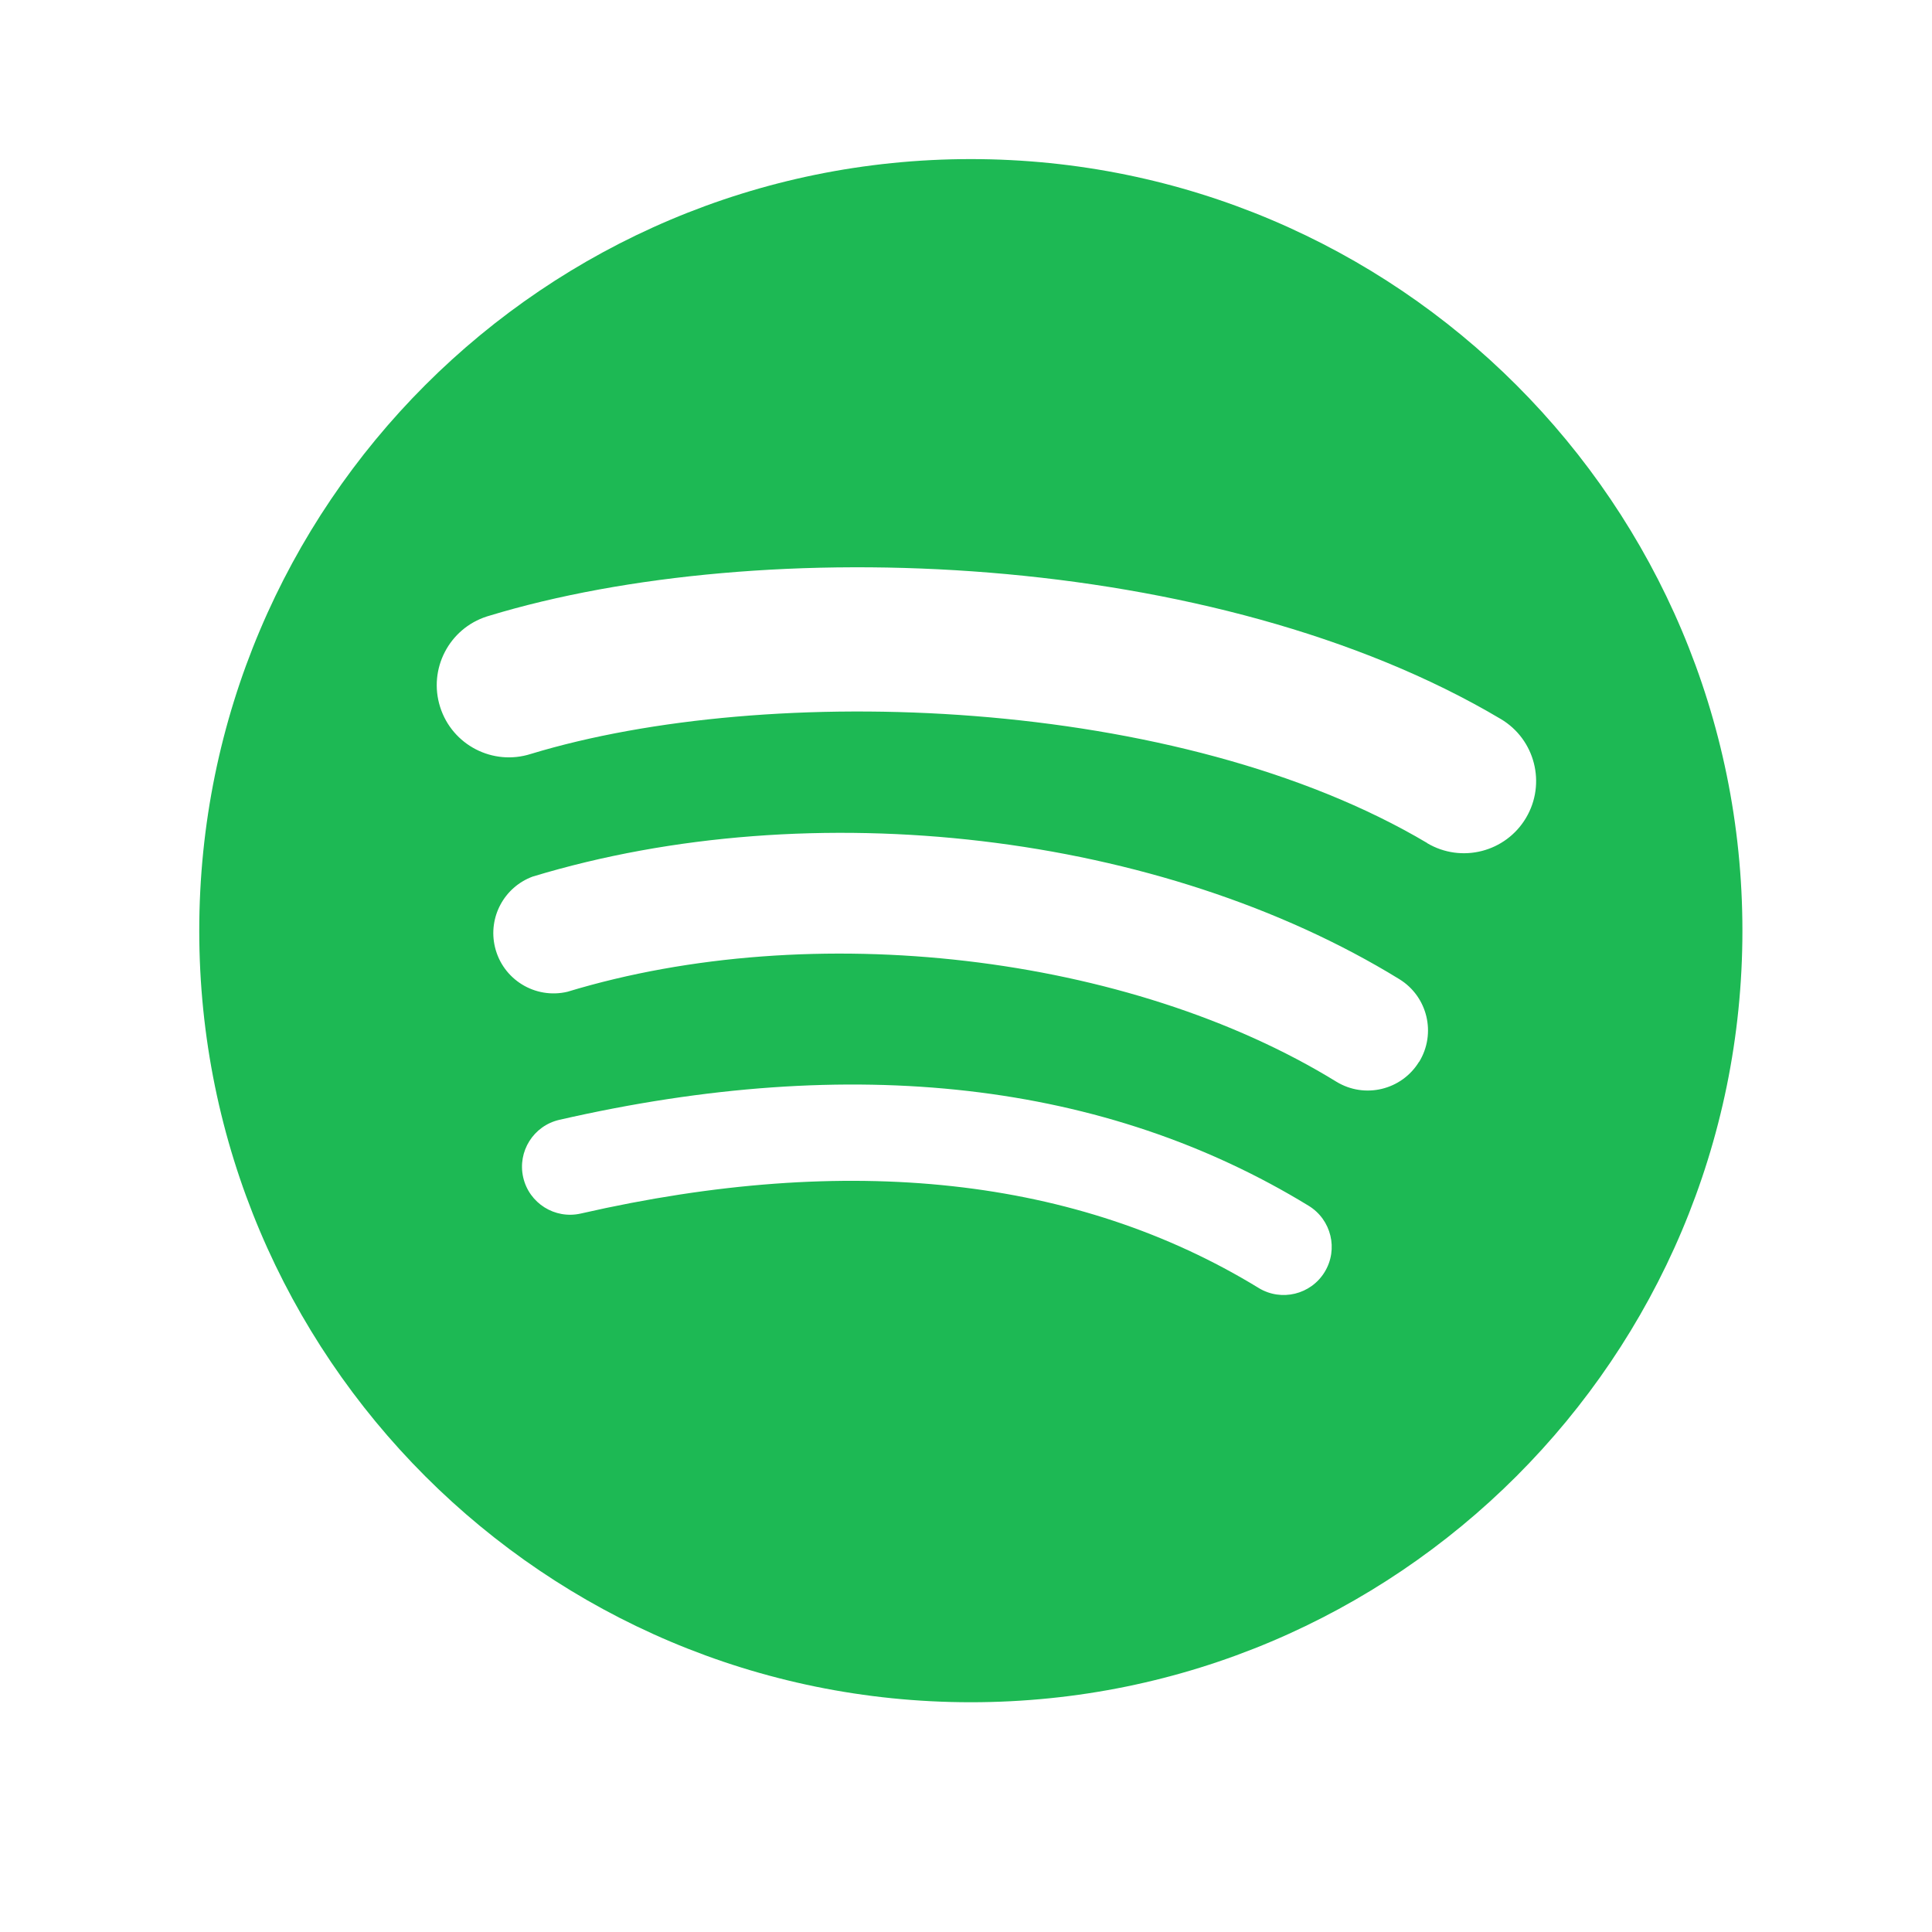 <svg version="1.1" xmlns="http://www.w3.org/2000/svg" x="0px" y="0px" viewBox="0 0 200 200" preserveAspectRatio="xMinYMin meet" role="img">
<path fill="#1DB954" d="M100.5,16.469c-44.113,0-79.873,35.76-79.873,79.873c0,44.112,35.76,79.873,79.873,79.873
	c44.111,0,79.874-35.761,79.874-79.873C180.373,52.229,144.611,16.469,100.5,16.469 M137.133,131.668
	c-1.427,2.348-4.486,3.093-6.834,1.666c-0.006-0.004-0.01-0.007-0.015-0.011c-18.759-11.459-42.356-14.048-70.163-7.698
	c-2.68,0.611-5.347-1.064-5.959-3.743c-0.611-2.679,1.065-5.347,3.744-5.958l0,0c30.42-6.961,56.521-3.965,77.573,8.903
	C137.82,126.262,138.561,129.326,137.133,131.668 M146.895,109.922c-1.797,2.928-5.625,3.846-8.556,2.055
	c-21.467-13.199-54.196-17.02-79.593-9.311c-3.353,0.795-6.714-1.279-7.509-4.631c-0.728-3.064,0.942-6.189,3.895-7.288
	c29.012-8.802,65.069-4.532,89.718,10.61c2.936,1.797,3.855,5.633,2.059,8.567c0,0.001-0.001,0.002-0.004,0.005 M147.752,87.275
	c-25.753-15.287-68.227-16.695-92.8-9.228c-3.93,1.254-8.132-0.916-9.385-4.846c-1.255-3.931,0.915-8.134,4.845-9.388
	c0.068-0.021,0.136-0.041,0.204-0.062c28.206-8.571,75.11-6.909,104.743,10.679c3.55,2.105,4.719,6.688,2.613,10.236
	c-2.104,3.548-6.688,4.719-10.236,2.615"/>
</svg>

